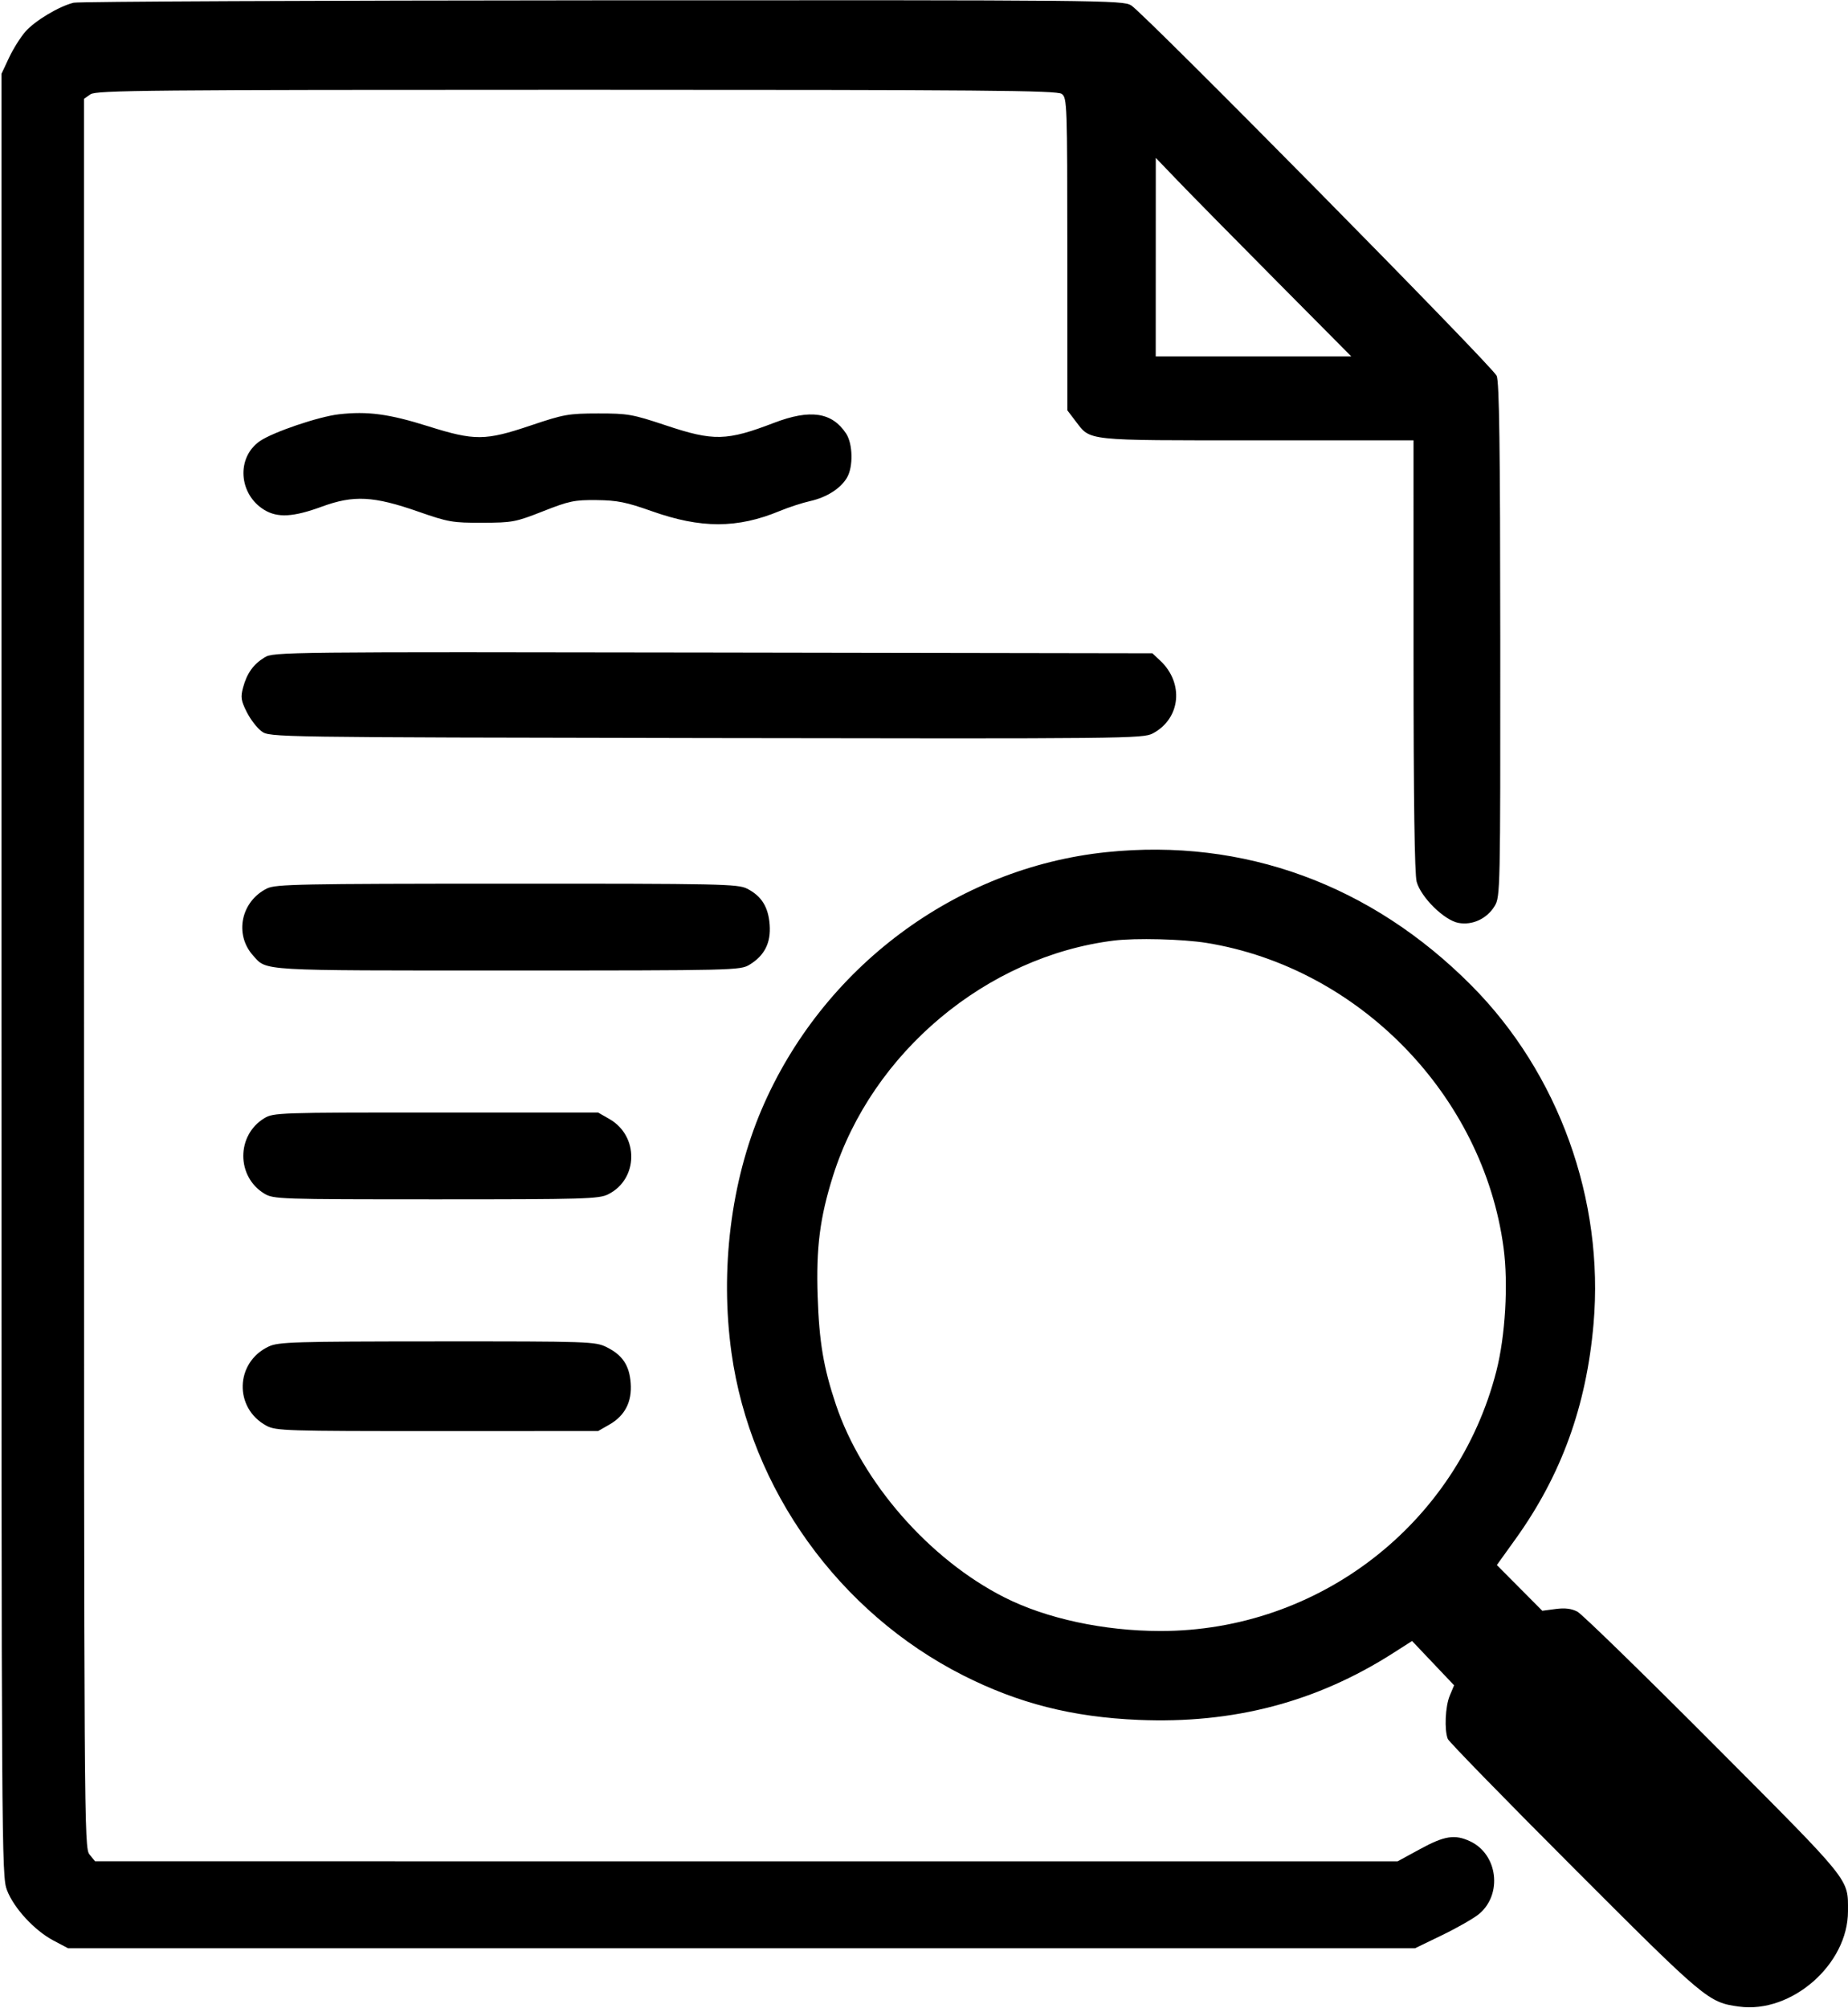 <svg width="638" height="693" viewBox="0 0 638 693" fill="currentColor" xmlns="http://www.w3.org/2000/svg">
<path fill-rule="evenodd" clip-rule="evenodd" d="M25.438 0.938C20.454 2.13 12.089 7.134 8.782 10.901C7.088 12.83 4.532 16.904 3.101 19.954L0.5 25.5V336.5C0.5 640.64 0.542 647.61 2.417 652.472C4.821 658.704 11.923 666.388 18.48 669.85L23.5 672.5H256.014H488.528L498.014 667.906C503.231 665.38 508.932 662.103 510.683 660.624C518.762 653.799 517.085 640.115 507.619 635.623C502.307 633.103 498.753 633.641 490.298 638.25L482.5 642.5L257.653 642.489L32.806 642.478L30.903 640.128C29.042 637.83 29 631.151 29 335.946V34.113L31.223 32.557C33.212 31.163 50.781 31 199.031 31C339.874 31 364.906 31.211 366.544 32.409C368.405 33.769 368.471 35.666 368.485 87.736L368.5 141.654L371.302 145.328C376.599 152.275 374.019 152 433.95 152H488L488.006 226.25C488.009 276.227 488.363 301.769 489.089 304.381C490.581 309.756 498.596 317.646 503.497 318.565C508.318 319.47 513.332 317.143 516.003 312.763C517.95 309.569 517.992 307.621 517.951 221C517.92 154.252 517.614 131.816 516.705 129.716C515.307 126.487 395 4.581 390.506 1.841C387.619 0.08 380.4 0.011 208 0.106C109.275 0.16 27.122 0.535 25.438 0.938ZM440.438 96.75L466.486 123H432.743H399L399.012 88.75L399.023 54.5L406.707 62.5C410.933 66.9 426.112 82.313 440.438 96.75ZM117 143.006C110.005 143.804 94.244 149.15 89.735 152.254C81.537 157.898 82.341 170.579 91.241 176.005C95.825 178.801 101.262 178.498 111.059 174.901C122.108 170.844 128.946 171.199 144.5 176.635C154.728 180.21 156.272 180.477 166.5 180.447C176.912 180.417 178.035 180.204 187.5 176.472C196.511 172.92 198.341 172.539 206 172.625C213.112 172.705 216.214 173.329 225 176.443C242.009 182.471 254.544 182.458 269.164 176.396C272.279 175.104 277.004 173.563 279.664 172.971C285.37 171.701 290.187 168.646 292.405 164.891C294.611 161.157 294.453 153.207 292.102 149.641C287.246 142.275 279.732 141.163 267.218 145.957C250.865 152.221 246.367 152.329 229.94 146.851C218.348 142.985 216.75 142.703 206.5 142.715C196.268 142.726 194.644 143.016 183.228 146.864C167.506 152.163 163.877 152.19 147.798 147.127C134.293 142.875 126.864 141.881 117 143.006ZM91.367 226.913C87.459 229.302 85.25 232.393 83.912 237.34C83.021 240.638 83.201 241.83 85.187 245.788C86.459 248.322 88.77 251.319 90.323 252.448C93.137 254.493 93.662 254.501 243.823 254.759C389.09 255.009 394.626 254.951 398 253.157C407.617 248.045 408.842 235.782 400.515 228L397.839 225.5L246.17 225.248C98.237 225.003 94.423 225.044 91.367 226.913ZM382 294.148C330.031 299.543 283.86 333.985 262.946 382.96C252.332 407.815 248.549 438.355 252.539 466.968C259.114 514.108 289.645 556.608 332.531 578.317C351.639 587.99 370.247 592.71 393.077 593.674C425.831 595.058 454.502 587.532 481 570.593L487.5 566.438L494.755 574.085L502.01 581.731L500.505 585.334C498.962 589.027 498.597 597.128 499.834 600.25C500.215 601.213 519.839 621.33 543.443 644.955C588.863 690.414 589.785 691.186 600.374 692.638C618.506 695.123 638.014 678.049 637.994 659.712C637.982 648.265 639.635 650.318 591.665 602.181C567.374 577.805 546.191 557.169 544.591 556.323C542.559 555.248 540.293 554.969 537.072 555.396L532.461 556.008L524.615 548.116L516.769 540.224L523.21 531.255C539.041 509.207 547.694 485.345 550.154 456.956C553.863 414.141 538.113 370.498 508.019 340.201C473.37 305.319 429.352 289.233 382 294.148ZM92.209 306.668C83.187 311.114 80.811 322.54 87.389 329.845C92.214 335.204 88.746 335 175.2 334.996C253.563 334.993 255.579 334.945 258.759 333.005C263.959 329.835 266.18 325.432 265.72 319.209C265.266 313.065 262.903 309.288 257.929 306.752C254.749 305.13 248.738 305.005 175 305.024C103.718 305.043 95.16 305.213 92.209 306.668ZM416.558 325.477C469.123 334.003 512.045 378.059 519.092 430.719C520.758 443.169 519.705 461.156 516.599 473.294C503.101 526.042 455.285 563.023 400.619 562.994C381.086 562.984 361.217 558.7 346.763 551.382C320.824 538.25 297.59 511.673 288.577 484.824C284.311 472.115 282.813 463.232 282.282 447.5C281.717 430.725 283.051 420.281 287.599 405.864C301.031 363.293 340.582 330.155 384.5 324.674C392.039 323.733 408.32 324.141 416.558 325.477ZM91.241 385.995C81.582 391.884 81.582 406.116 91.241 412.005C94.39 413.926 96.383 413.993 150.5 413.995C201.823 413.997 206.791 413.851 209.98 412.248C220.405 407.011 220.643 392.141 210.396 386.266L206.5 384.033L150.5 384.02C96.369 384.008 94.391 384.074 91.241 385.995ZM92.804 464.776C81.149 470.211 80.693 486.075 92.017 492.149C95.259 493.887 98.845 493.999 150.984 493.984L206.5 493.967L210.396 491.734C215.76 488.658 218.225 483.861 217.744 477.43C217.285 471.291 214.896 467.721 209.434 465.015C205.507 463.069 203.515 463.001 150.934 463.026C101.538 463.05 96.158 463.212 92.804 464.776Z" fill="currentColor"/>
</svg>
